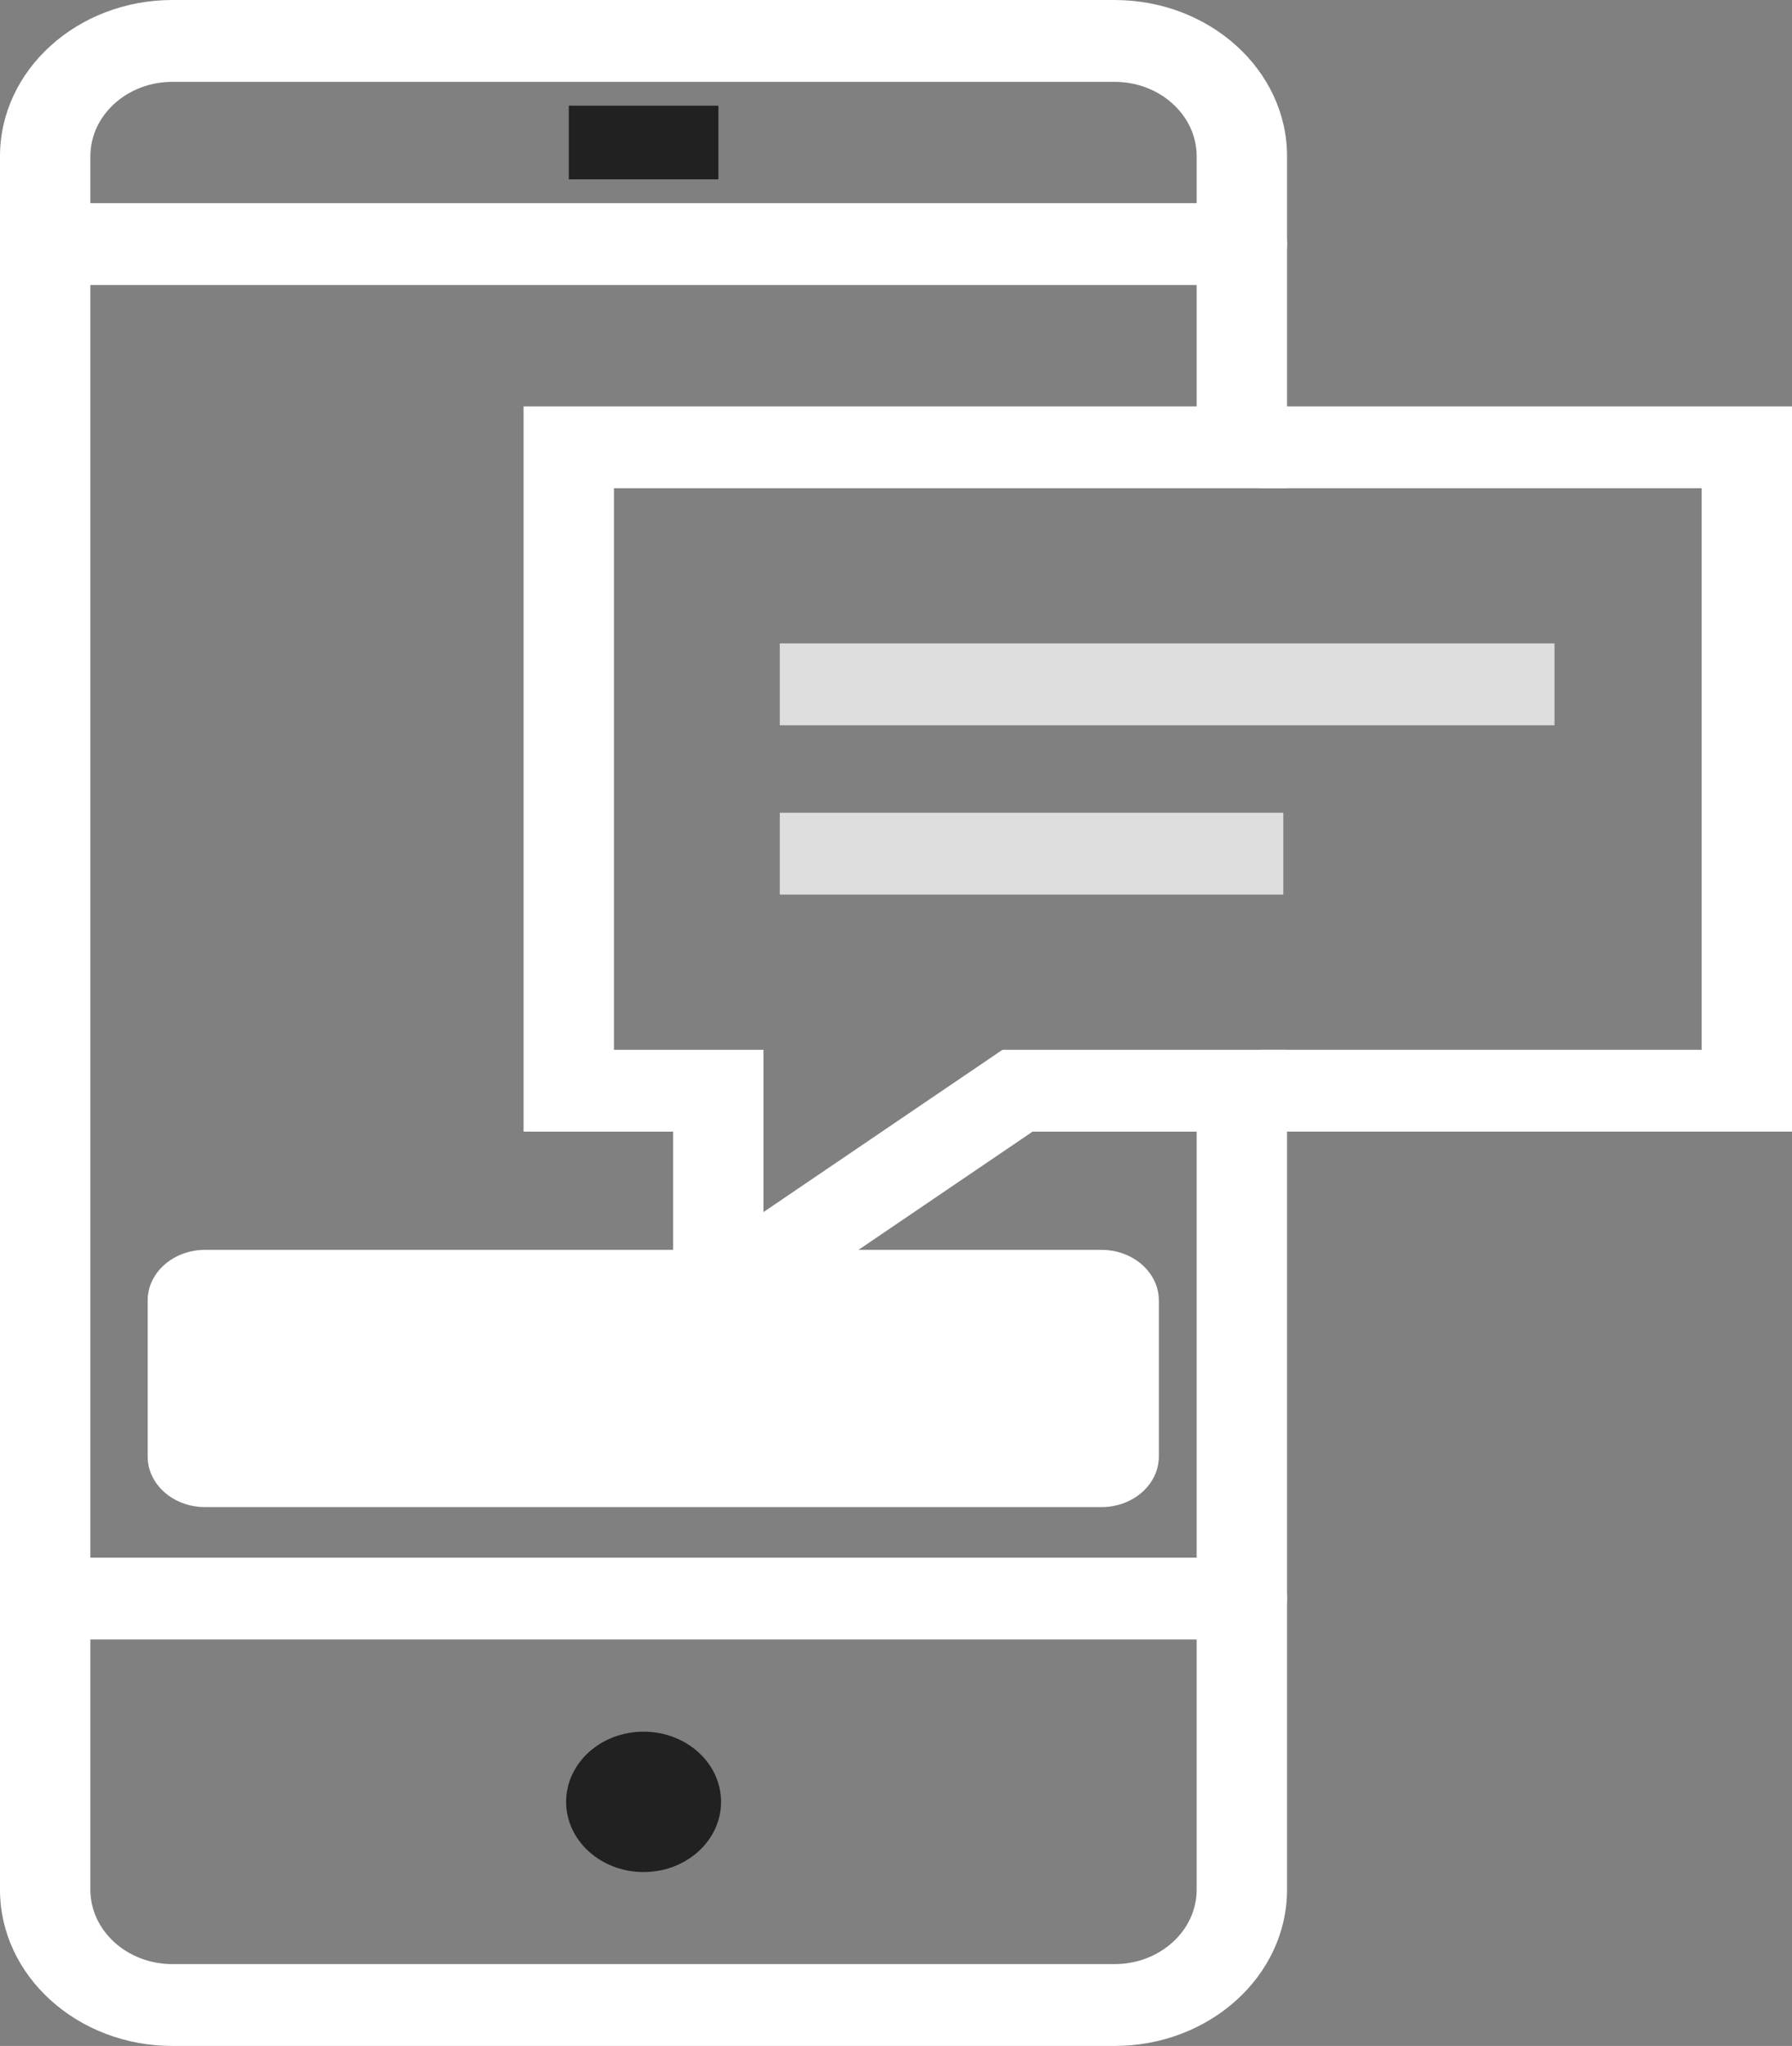<svg width="85" height="97" viewBox="0 0 85 97" fill="none" xmlns="http://www.w3.org/2000/svg">
<rect x="0" y="0" width="85" height="97" fill="#808080" stroke="none"/>
<g clip-path="url(#clip0_260_16)">
<path d="M52.243 59.256H9.728C8.223 59.256 7.004 60.331 7.004 61.657V69.052C7.004 70.378 8.223 71.453 9.728 71.453H52.243C53.748 71.453 54.968 70.378 54.968 69.052V61.657C54.968 60.331 53.748 59.256 52.243 59.256Z" fill="white"/>
<path d="M52.866 97H8.178C3.67 97 0 93.677 0 89.594V7.406C0 3.323 3.67 0 8.178 0H52.866C57.377 0 61.048 3.323 61.048 7.406V23.147H29.122V49.771H36.214V57.465L47.551 49.771H61.048V89.594C61.048 93.677 57.377 97 52.866 97ZM8.178 3.88C6.033 3.88 4.287 5.462 4.287 7.406V89.594C4.287 91.538 6.033 93.12 8.178 93.12H52.866C55.014 93.12 56.761 91.538 56.761 89.594V53.651H48.979L31.927 65.225V53.651H24.835V19.267H56.761V7.406C56.761 5.462 55.014 3.88 52.866 3.88H8.178Z" fill="white"/>
<path d="M58.905 77.731H2.144C0.959 77.731 0 76.861 0 75.791C0 74.72 0.959 73.851 2.144 73.851H58.905C60.09 73.851 61.048 74.72 61.048 75.791C61.048 76.861 60.09 77.731 58.905 77.731Z" fill="white"/>
<path d="M58.905 13.512H2.144C0.959 13.512 0 12.644 0 11.572C0 10.501 0.959 9.632 2.144 9.632H58.905C60.09 9.632 61.048 10.501 61.048 11.572C61.048 12.644 60.09 13.512 58.905 13.512Z" fill="white"/>
<path d="M85 53.651H59.797V49.771H80.713V23.147H59.797V19.267H85V53.651Z" fill="white"/>
<path d="M34.075 8.503H26.98V5.011H34.075V8.503Z" fill="#212121"/>
<path d="M34.202 85.428C34.202 87.264 32.557 88.755 30.526 88.755C28.498 88.755 26.853 87.264 26.853 85.428C26.853 83.59 28.498 82.099 30.526 82.099C32.557 82.099 34.202 83.59 34.202 85.428Z" fill="#212121"/>
<path d="M73.734 34.386H36.988V30.506H73.734V34.386Z" fill="#DEDEDE"/>
<path d="M60.871 42.413H36.988V38.533H60.871V42.413Z" fill="#DEDEDE"/>
</g>
<defs>
<clipPath id="clip0_260_16">
<rect width="85" height="97" fill="white"/>
</clipPath>
</defs>
</svg>
